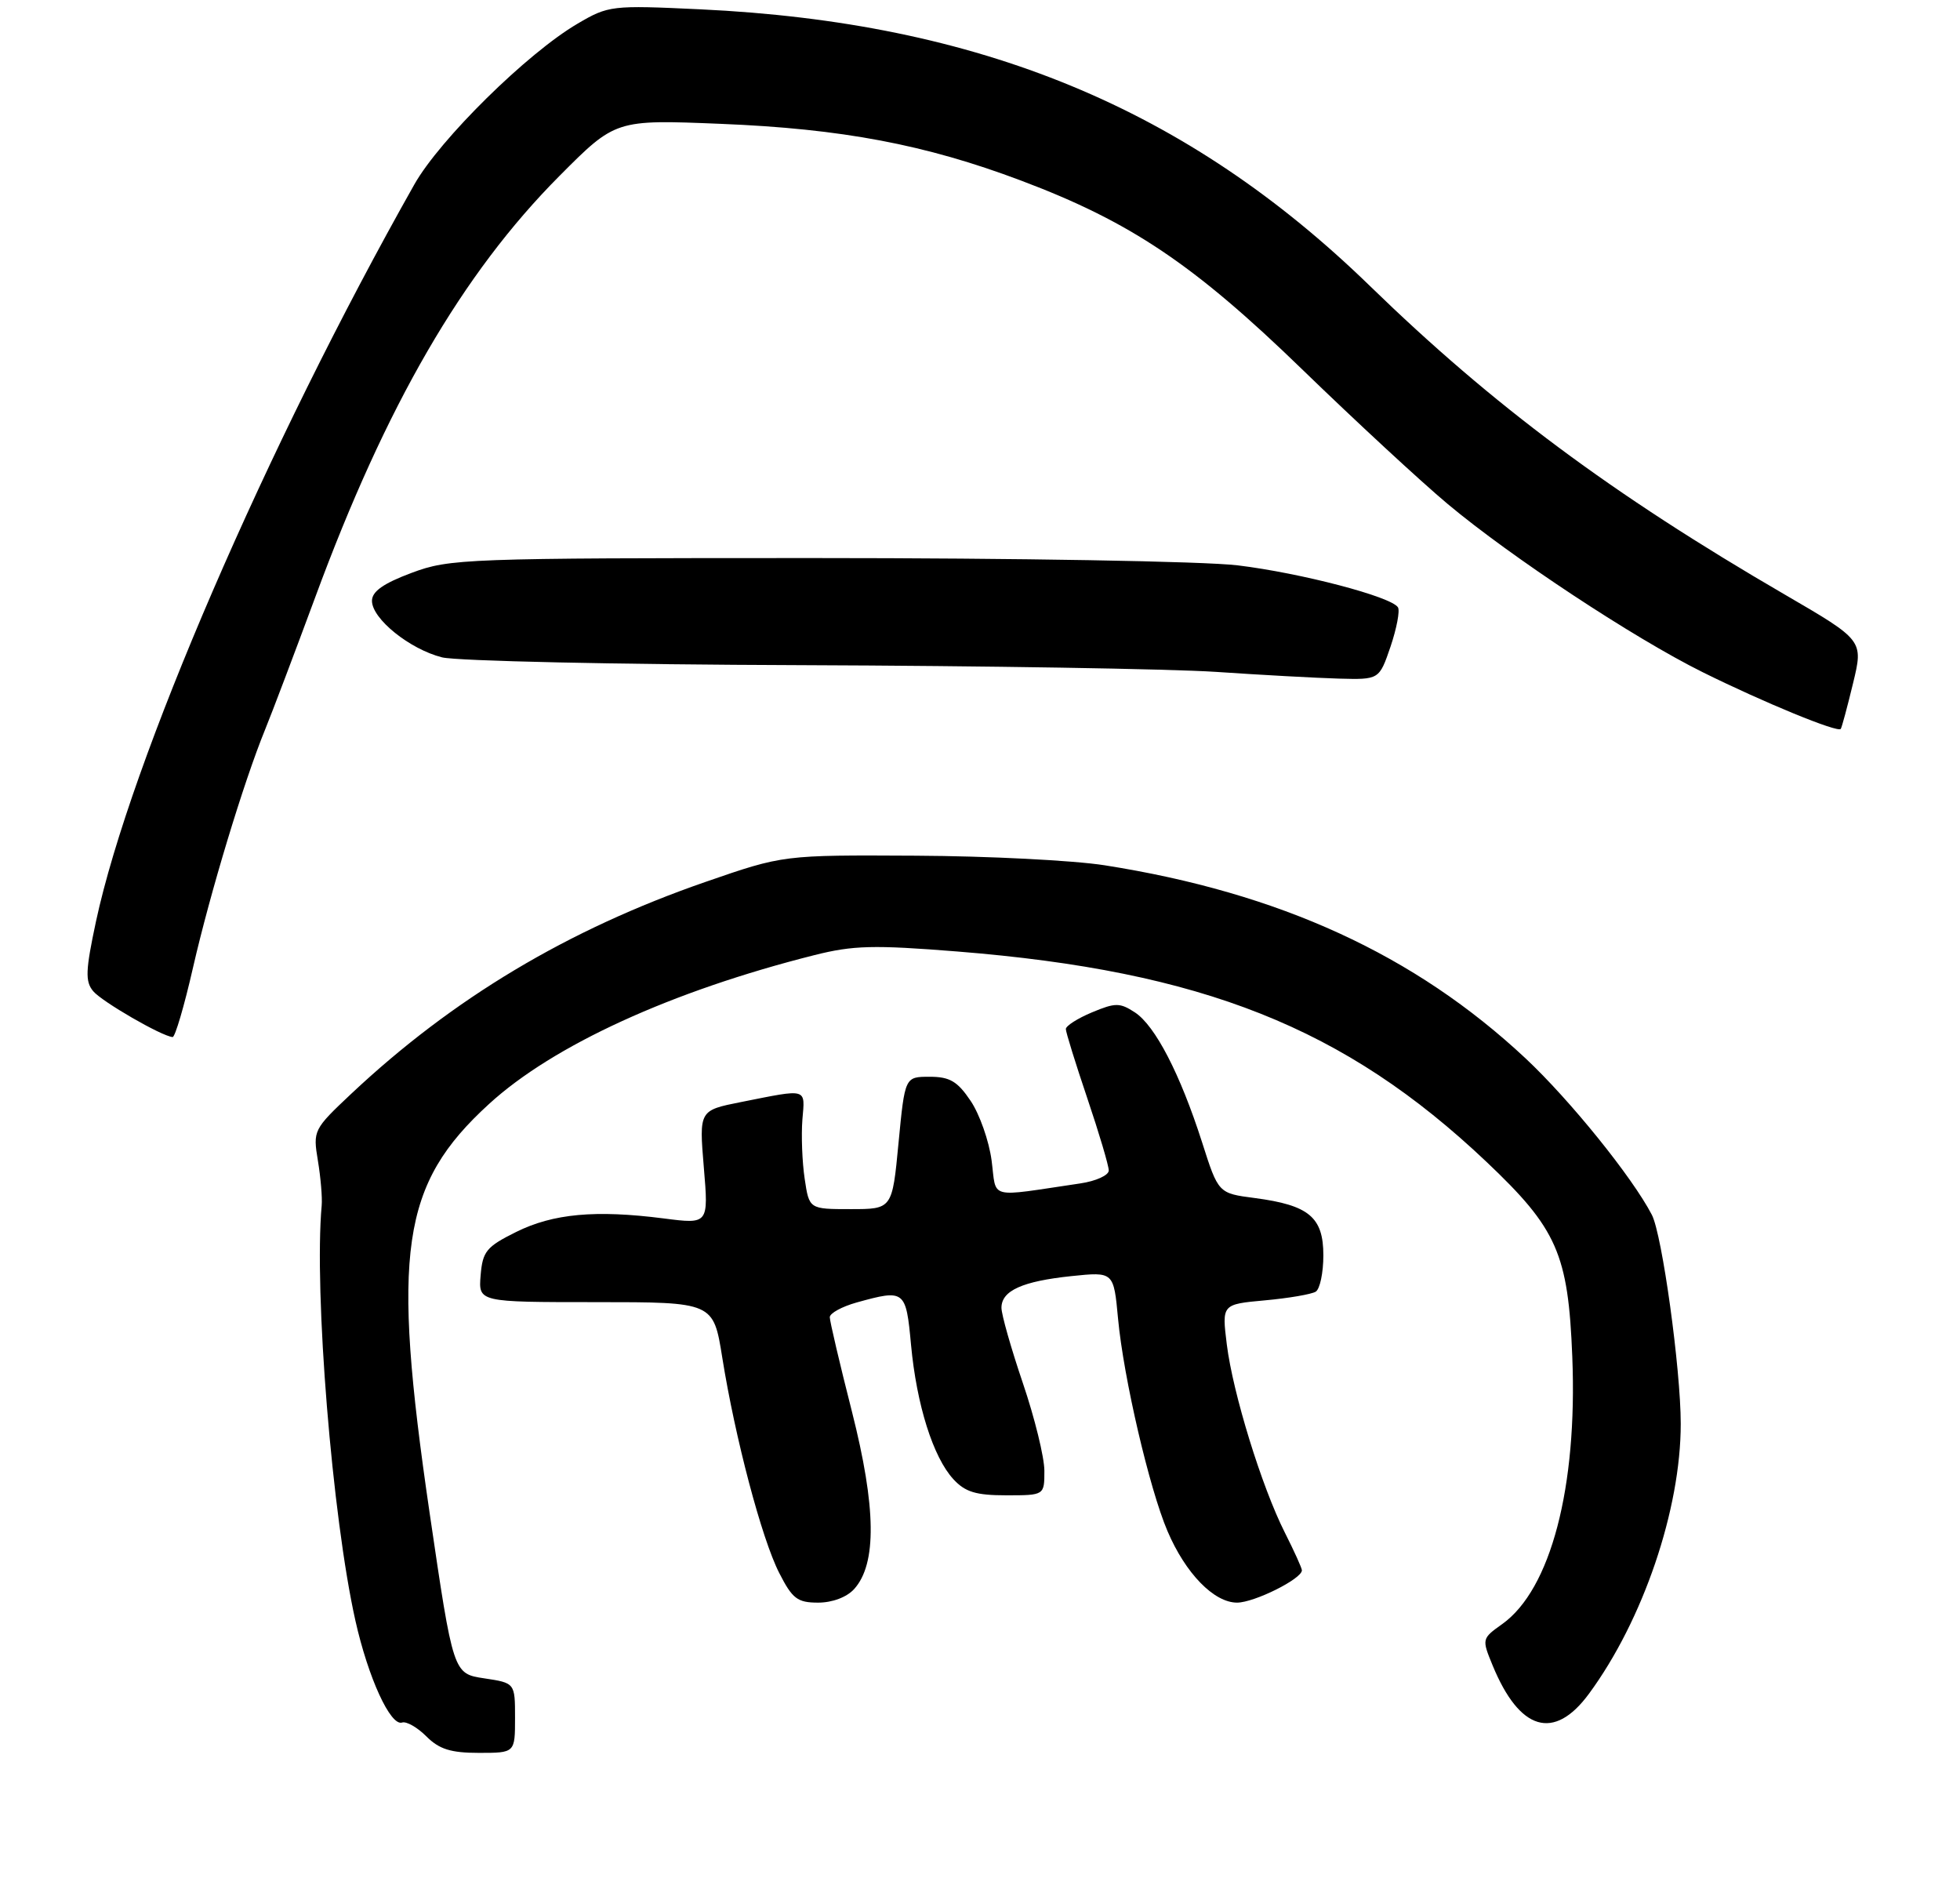 <?xml version="1.0" encoding="UTF-8" standalone="no"?>
<!DOCTYPE svg PUBLIC "-//W3C//DTD SVG 1.1//EN" "http://www.w3.org/Graphics/SVG/1.1/DTD/svg11.dtd" >
<svg xmlns="http://www.w3.org/2000/svg" xmlns:xlink="http://www.w3.org/1999/xlink" version="1.1" viewBox="0 0 274 264">
 <g >
 <path fill="currentColor"
d=" M 72.00 240.11 C 72.00 235.23 72.00 235.23 67.68 234.58 C 63.36 233.93 63.36 233.93 60.06 211.47 C 54.70 174.91 56.06 165.54 68.37 154.30 C 77.33 146.10 93.90 138.52 113.84 133.50 C 119.27 132.13 122.12 132.06 133.82 132.99 C 168.08 135.73 187.99 143.63 207.78 162.37 C 217.69 171.75 219.23 175.25 219.80 189.64 C 220.53 207.90 216.78 222.17 210.00 227.00 C 207.15 229.03 207.14 229.08 208.66 232.77 C 212.43 241.93 217.25 243.36 222.12 236.75 C 229.69 226.48 234.97 210.96 234.96 199.00 C 234.96 191.36 232.36 172.55 230.92 169.79 C 228.18 164.52 219.48 153.75 213.28 147.94 C 197.79 133.45 178.91 124.79 154.42 120.94 C 150.07 120.26 138.18 119.65 128.00 119.60 C 109.50 119.50 109.50 119.50 98.64 123.26 C 79.37 129.93 63.29 139.55 49.11 152.87 C 43.82 157.85 43.74 158.01 44.44 162.22 C 44.83 164.57 45.07 167.40 44.97 168.50 C 43.88 180.53 46.44 212.03 49.68 226.50 C 51.47 234.49 54.59 241.30 56.21 240.76 C 56.81 240.56 58.34 241.43 59.61 242.70 C 61.40 244.49 63.02 245.00 66.95 245.00 C 72.00 245.00 72.00 245.00 72.00 240.11 Z  M 119.41 222.10 C 122.59 218.58 122.49 210.68 119.10 197.31 C 117.39 190.60 116.00 184.66 116.00 184.11 C 116.00 183.55 117.69 182.63 119.75 182.05 C 126.50 180.18 126.65 180.30 127.36 187.98 C 128.14 196.36 130.45 203.68 133.28 206.75 C 134.93 208.54 136.43 209.00 140.67 209.00 C 146.00 209.00 146.00 209.00 146.00 205.58 C 146.00 203.70 144.65 198.19 143.00 193.34 C 141.35 188.48 140.00 183.74 140.00 182.79 C 140.00 180.40 142.91 179.08 149.80 178.36 C 155.69 177.75 155.69 177.75 156.30 184.32 C 157.07 192.58 160.68 208.08 163.21 214.00 C 165.73 219.92 169.71 224.00 172.94 224.00 C 175.35 223.99 182.00 220.68 182.00 219.48 C 182.00 219.18 180.93 216.81 179.62 214.22 C 176.39 207.83 172.35 194.74 171.50 187.90 C 170.81 182.30 170.81 182.30 176.84 181.75 C 180.15 181.45 183.34 180.90 183.93 180.54 C 184.52 180.18 185.00 177.89 185.00 175.46 C 185.00 170.12 182.99 168.45 175.41 167.45 C 170.32 166.79 170.32 166.79 168.04 159.64 C 164.98 150.11 161.50 143.37 158.65 141.50 C 156.55 140.13 155.93 140.13 152.65 141.50 C 150.64 142.34 149.00 143.39 149.00 143.83 C 149.00 144.27 150.35 148.62 152.00 153.50 C 153.65 158.38 155.00 162.93 155.00 163.60 C 155.00 164.27 153.20 165.09 151.00 165.41 C 137.90 167.34 139.35 167.72 138.62 162.19 C 138.26 159.47 136.94 155.72 135.69 153.87 C 133.85 151.13 132.77 150.50 129.96 150.50 C 126.50 150.50 126.50 150.50 125.61 159.75 C 124.73 169.00 124.73 169.00 118.92 169.00 C 113.12 169.00 113.12 169.00 112.49 164.75 C 112.14 162.41 112.00 158.70 112.17 156.50 C 112.54 152.03 113.02 152.16 103.61 154.03 C 97.73 155.20 97.73 155.20 98.39 163.15 C 99.06 171.11 99.06 171.11 92.78 170.30 C 83.25 169.08 77.32 169.63 72.16 172.19 C 67.99 174.26 67.47 174.90 67.19 178.25 C 66.88 182.00 66.88 182.00 83.30 182.00 C 99.73 182.00 99.73 182.00 100.97 189.75 C 102.77 201.01 106.49 215.08 108.93 219.85 C 110.77 223.46 111.47 224.00 114.37 224.00 C 116.36 224.00 118.38 223.24 119.41 222.10 Z  M 26.98 135.25 C 29.38 124.77 34.07 109.29 37.05 102.00 C 38.06 99.53 41.21 91.20 44.06 83.50 C 53.97 56.62 64.63 38.24 78.19 24.61 C 86.05 16.71 86.05 16.71 100.77 17.31 C 117.66 17.99 129.37 20.20 142.74 25.24 C 158.02 30.99 166.90 36.95 182.00 51.59 C 189.43 58.79 198.60 67.28 202.40 70.46 C 211.25 77.86 228.39 89.17 238.00 93.94 C 246.51 98.16 256.94 102.45 257.33 101.88 C 257.48 101.67 258.25 98.80 259.05 95.50 C 260.50 89.50 260.50 89.50 249.50 83.10 C 225.29 69.03 208.75 56.72 191.50 39.96 C 165.92 15.10 136.92 3.13 97.84 1.30 C 85.49 0.72 85.07 0.77 80.74 3.31 C 73.72 7.42 61.50 19.46 57.93 25.77 C 37.34 62.21 18.22 106.46 13.42 128.78 C 11.96 135.62 11.89 137.17 13.02 138.53 C 14.24 140.00 22.61 144.84 24.13 144.95 C 24.47 144.98 25.76 140.61 26.98 135.25 Z  M 194.39 90.38 C 195.25 87.83 195.72 85.36 195.43 84.89 C 194.51 83.40 181.86 80.09 173.03 79.02 C 168.29 78.45 142.18 78.00 113.81 78.00 C 64.94 78.00 62.87 78.08 57.54 80.07 C 53.58 81.55 52.00 82.67 52.00 83.98 C 52.00 86.49 57.28 90.74 61.80 91.88 C 63.83 92.39 86.42 92.89 112.00 92.97 C 137.57 93.06 163.68 93.49 170.00 93.91 C 176.32 94.34 184.05 94.76 187.16 94.85 C 192.81 95.00 192.81 95.00 194.39 90.38 Z "/>
</g>
</svg>